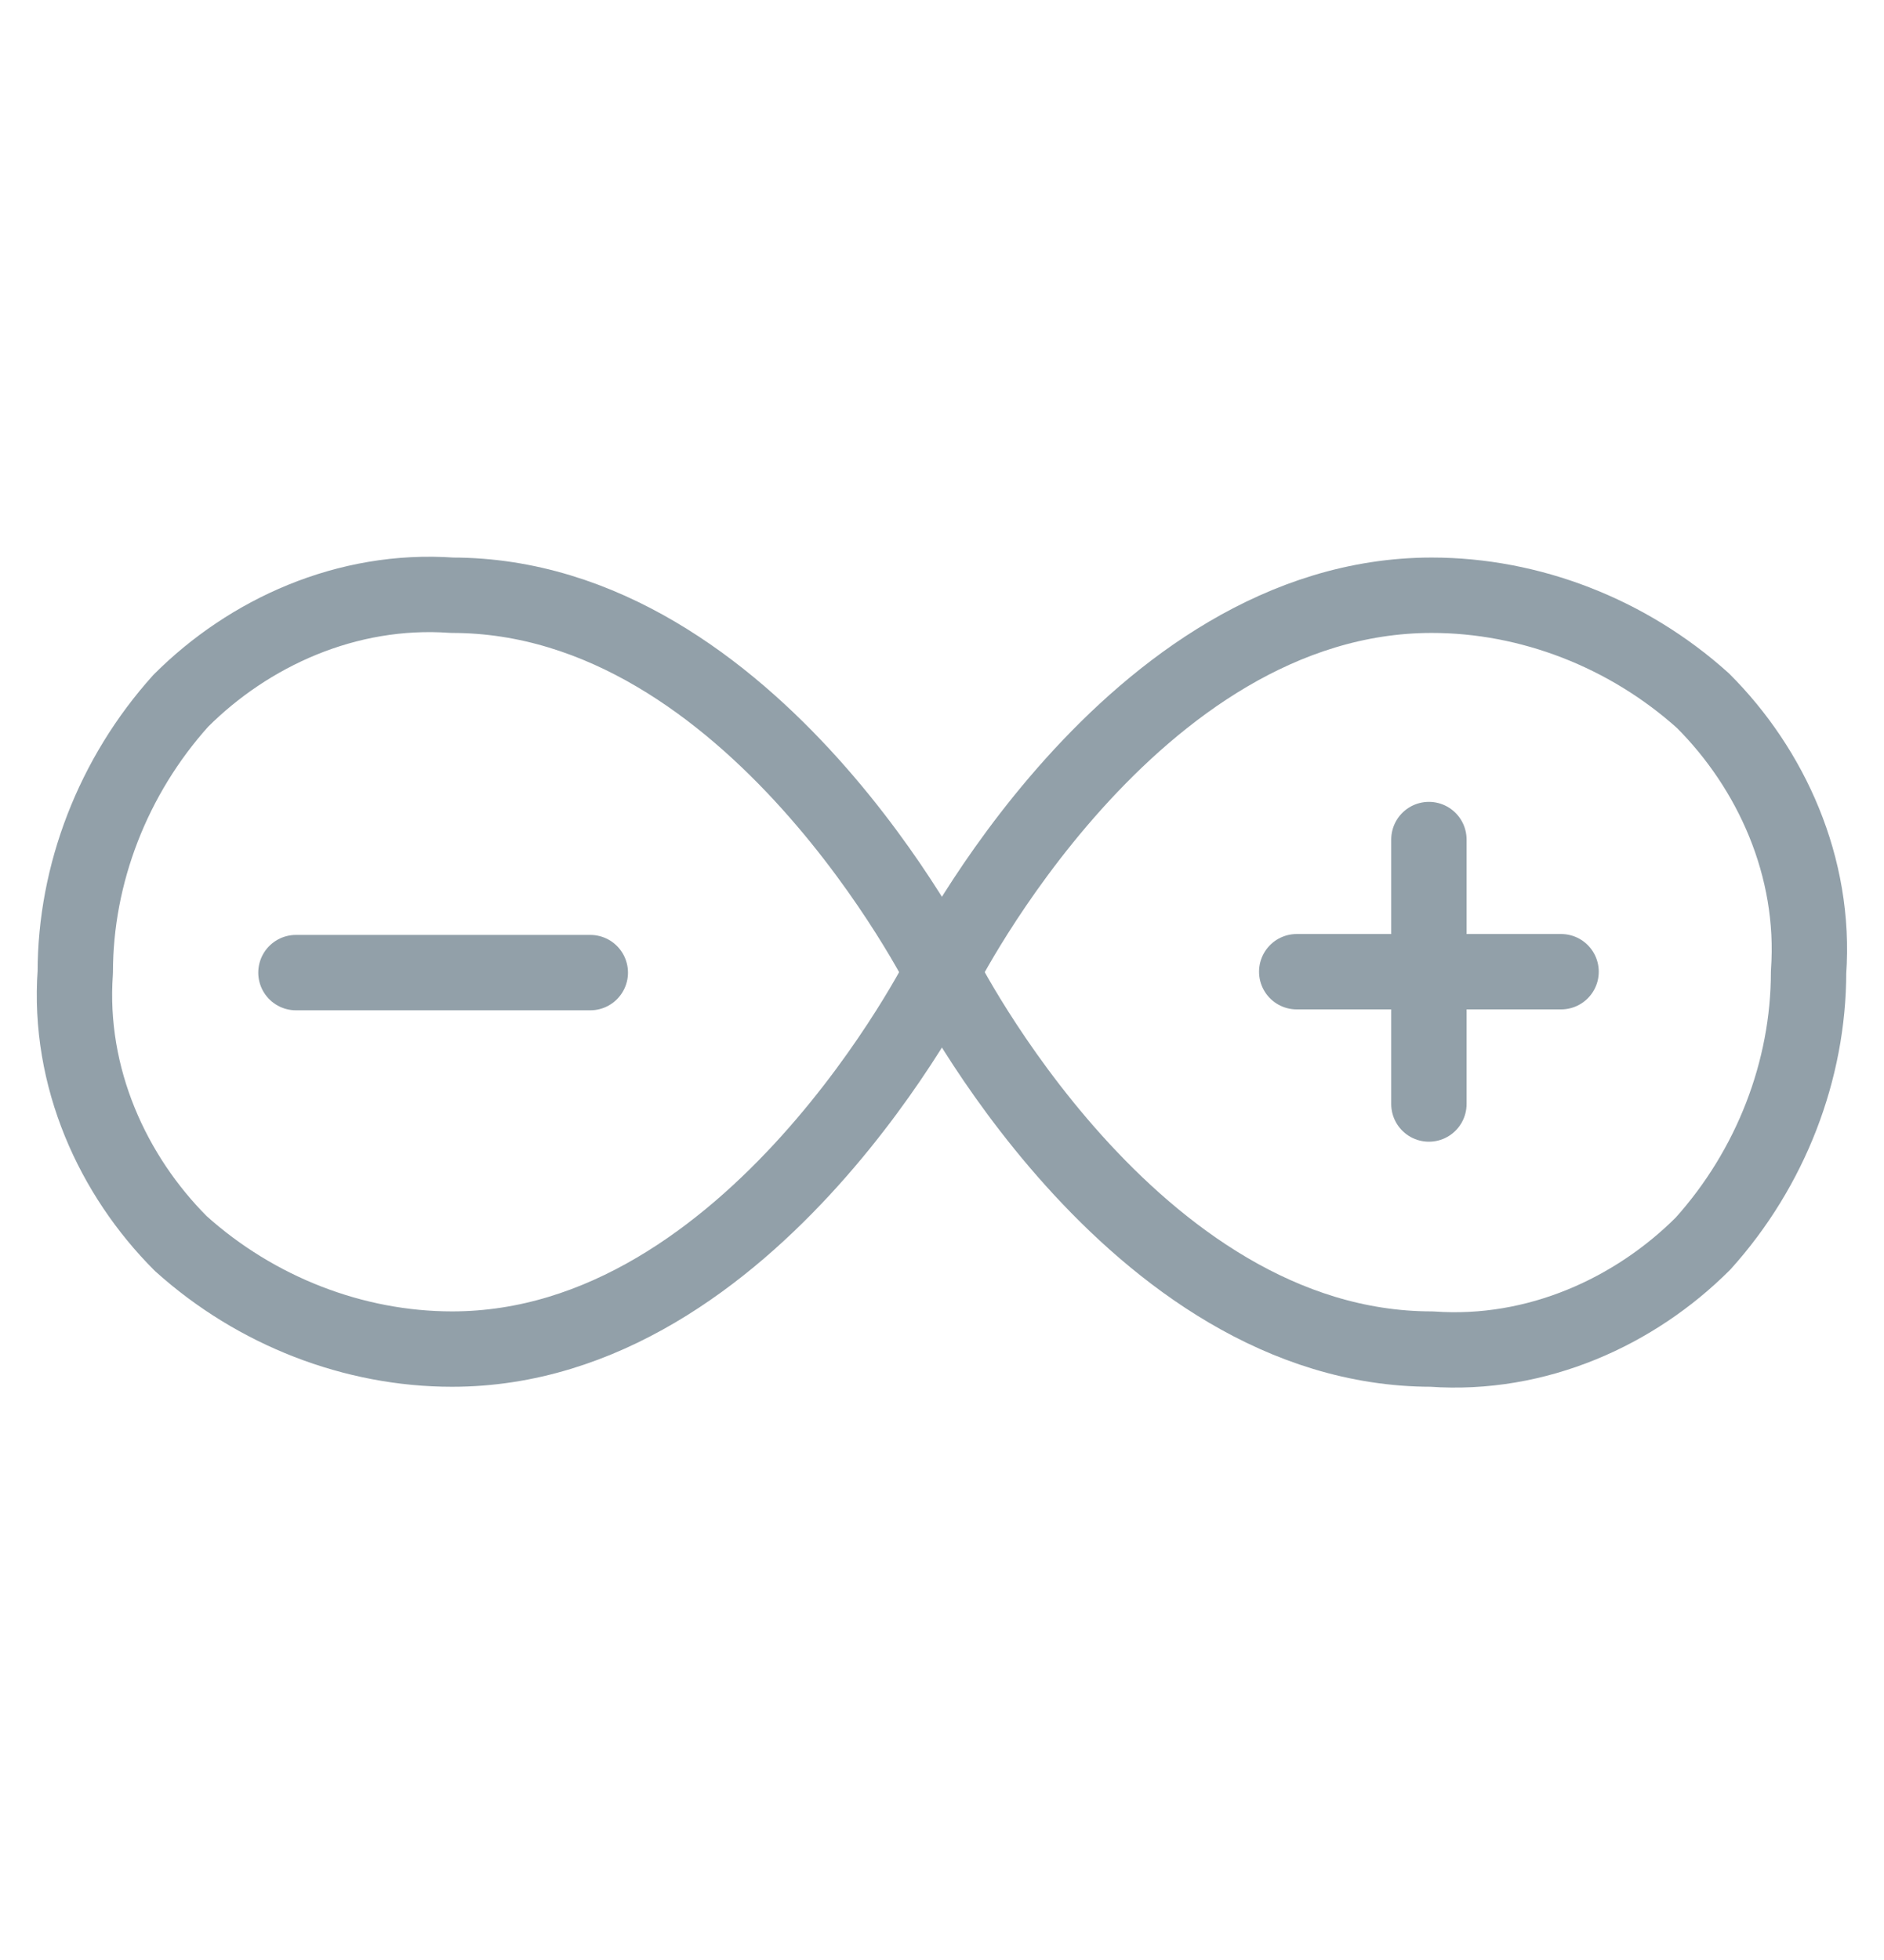 <svg fill="none" height="26" viewBox="0 0 25 26" width="25" xmlns="http://www.w3.org/2000/svg"><g stroke="#92a0a9" stroke-linecap="round" stroke-linejoin="round"><path d="m12.499 12.896s-2.5 5-6.5 5c-1.3 0-2.6-.5-3.6-1.4-.9-.9-1.5-2.2-1.4-3.6 0-1.3.5-2.6 1.4-3.6.9-.9 2.2-1.5 3.6-1.4 4 0 6.5 5 6.5 5z"/><path d="m23.999 12.896c0 1.3-.5 2.6-1.4 3.6-.9.9-2.2 1.5-3.6 1.4-4 0-6.5-5-6.5-5s2.5-5 6.5-5c1.3 0 2.6.5 3.6 1.4.9.9 1.5 2.2 1.4 3.6z"/><path d="m3.927 12.902h3.906"/><path d="m17.207 12.89h3.508"/><path d="m18.961 11.137v3.508"/></g></svg>